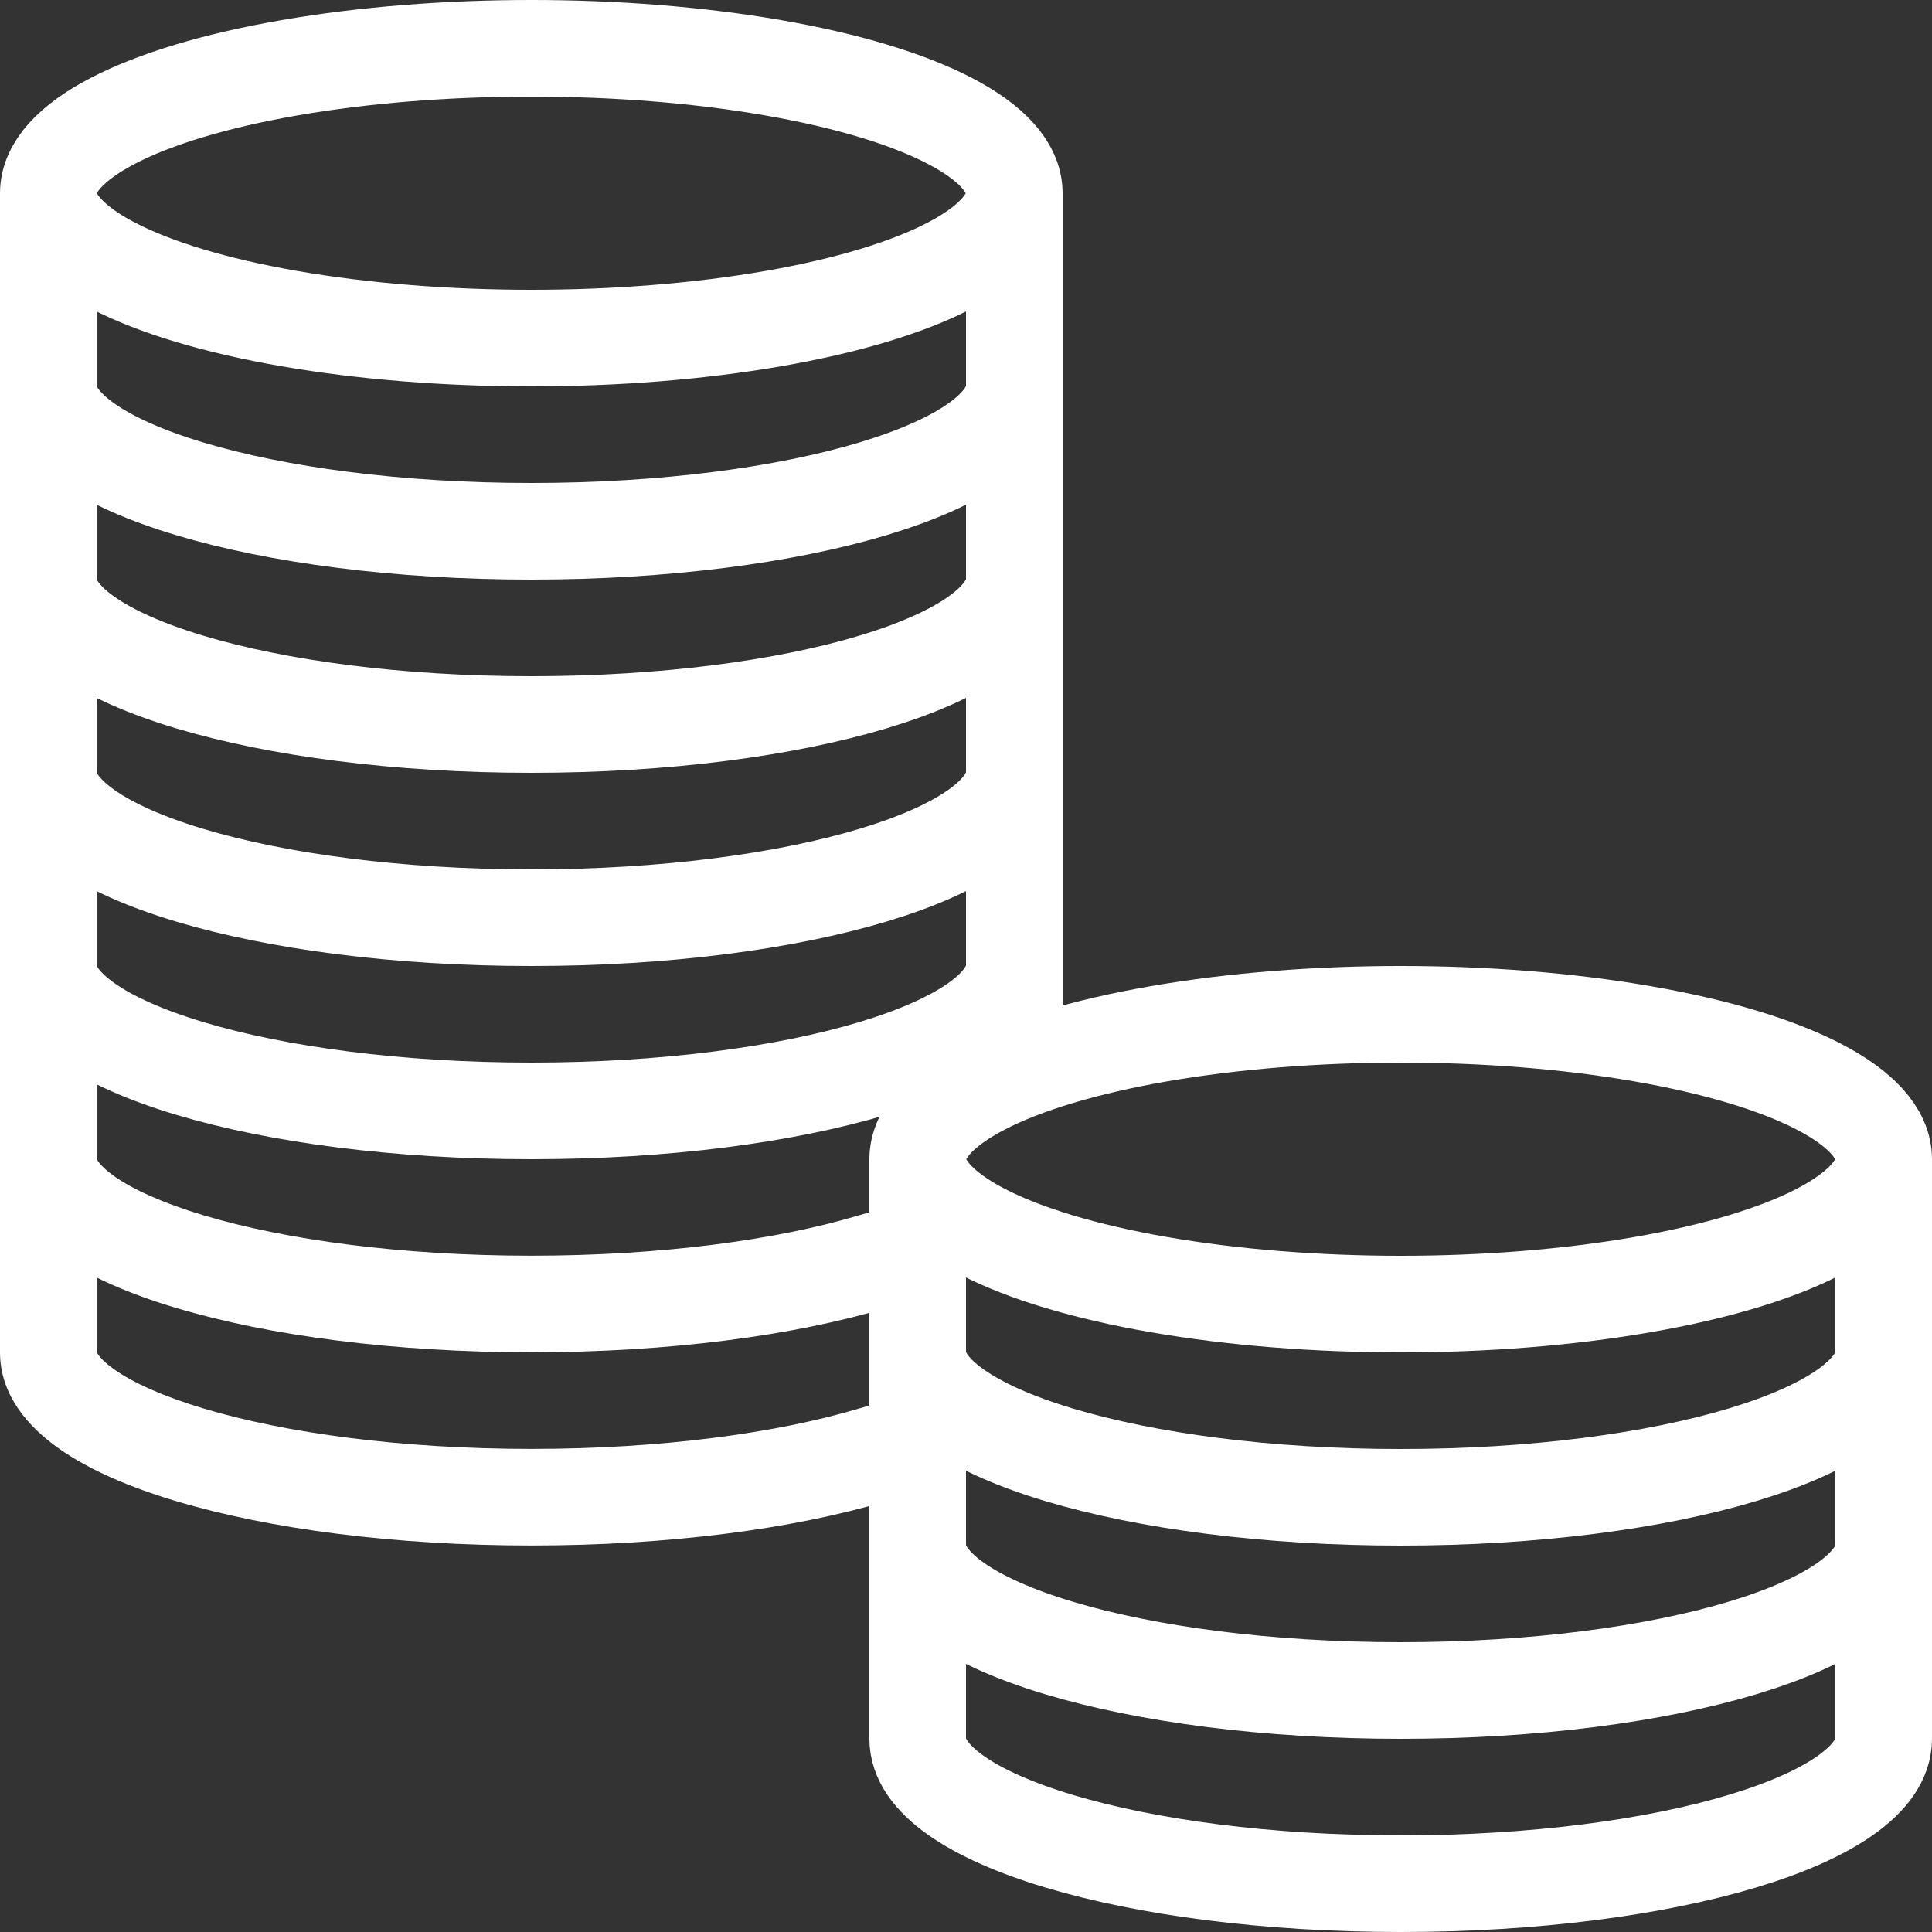 <svg width="20" height="20" viewBox="0 0 20 20" fill="none" xmlns="http://www.w3.org/2000/svg">
<rect x="0" y="0" width="20" height="20" fill="#333333" stroke="none"/>
<g clip-path="url(#clip0_25_1945)">
<ellipse cx="5.5" cy="2" rx="5" ry="1.5" stroke="#fff"/>
<path d="M10.5 4C10.5 4.828 8.261 5.5 5.5 5.5C2.739 5.5 0.5 4.828 0.5 4" stroke="#fff"/>
<path d="M10.5 6C10.5 6.828 8.261 7.5 5.5 7.5C2.739 7.5 0.5 6.828 0.5 6" stroke="#fff"/>
<path d="M10.5 8C10.5 8.828 8.261 9.5 5.5 9.5C2.739 9.5 0.5 8.828 0.5 8" stroke="#fff"/>
<path d="M10.5 10C10.5 10.828 8.261 11.5 5.5 11.5C2.739 11.5 0.5 10.828 0.5 10" stroke="#fff"/>
<path fill-rule="evenodd" clip-rule="evenodd" d="M2.108 12.581C2.955 12.835 4.154 12.999 5.5 12.999C6.846 12.999 8.045 12.835 8.892 12.581C9.318 12.453 9.75 12.368 9.75 12.368C9.75 12.368 9.658 13.396 9.179 13.539C8.216 13.828 6.915 13.999 5.5 13.999C4.085 13.999 2.784 13.828 1.821 13.539C1.342 13.396 0.919 13.215 0.604 12.991C0.302 12.777 0 12.449 0 11.999H1C1 11.993 0.999 11.99 0.999 11.99C0.999 11.99 1.014 12.056 1.182 12.176C1.373 12.311 1.682 12.453 2.108 12.581Z" fill="#fff"/>
<path fill-rule="evenodd" clip-rule="evenodd" d="M2.108 14.581C2.955 14.835 4.154 14.999 5.5 14.999C6.846 14.999 8.045 14.835 8.892 14.581C9.318 14.453 9.75 14.368 9.75 14.368C9.75 14.368 9.658 15.396 9.179 15.539C8.216 15.828 6.915 15.999 5.5 15.999C4.085 15.999 2.784 15.828 1.821 15.539C1.342 15.396 0.919 15.215 0.604 14.991C0.302 14.777 0 14.449 0 13.999H1C1 13.993 0.999 13.99 0.999 13.99C0.999 13.99 1.014 14.056 1.182 14.176C1.373 14.311 1.682 14.453 2.108 14.581Z" fill="#fff"/>
<line x1="10.5" y1="2" x2="10.5" y2="11" stroke="#fff"/>
<line x1="0.5" y1="2" x2="0.5" y2="14" stroke="#fff"/>
<ellipse cx="14.5" cy="12" rx="5" ry="1.5" stroke="#fff"/>
<path d="M19.5 14C19.5 14.828 17.261 15.5 14.5 15.5C11.739 15.5 9.5 14.828 9.5 14" stroke="#fff"/>
<path d="M19.5 16C19.5 16.828 17.261 17.5 14.5 17.5C11.739 17.5 9.5 16.828 9.5 16" stroke="#fff"/>
<path d="M19.5 18C19.5 18.828 17.261 19.5 14.5 19.5C11.739 19.5 9.5 18.828 9.5 18" stroke="#fff"/>
<line x1="19.5" y1="12" x2="19.5" y2="18" stroke="#fff"/>
<line x1="9.5" y1="12" x2="9.5" y2="18" stroke="#fff"/>
</g>
<defs>
<clipPath id="clip0_25_1945">
<rect width="20" height="20" fill="white"/>
</clipPath>
</defs>
</svg>
